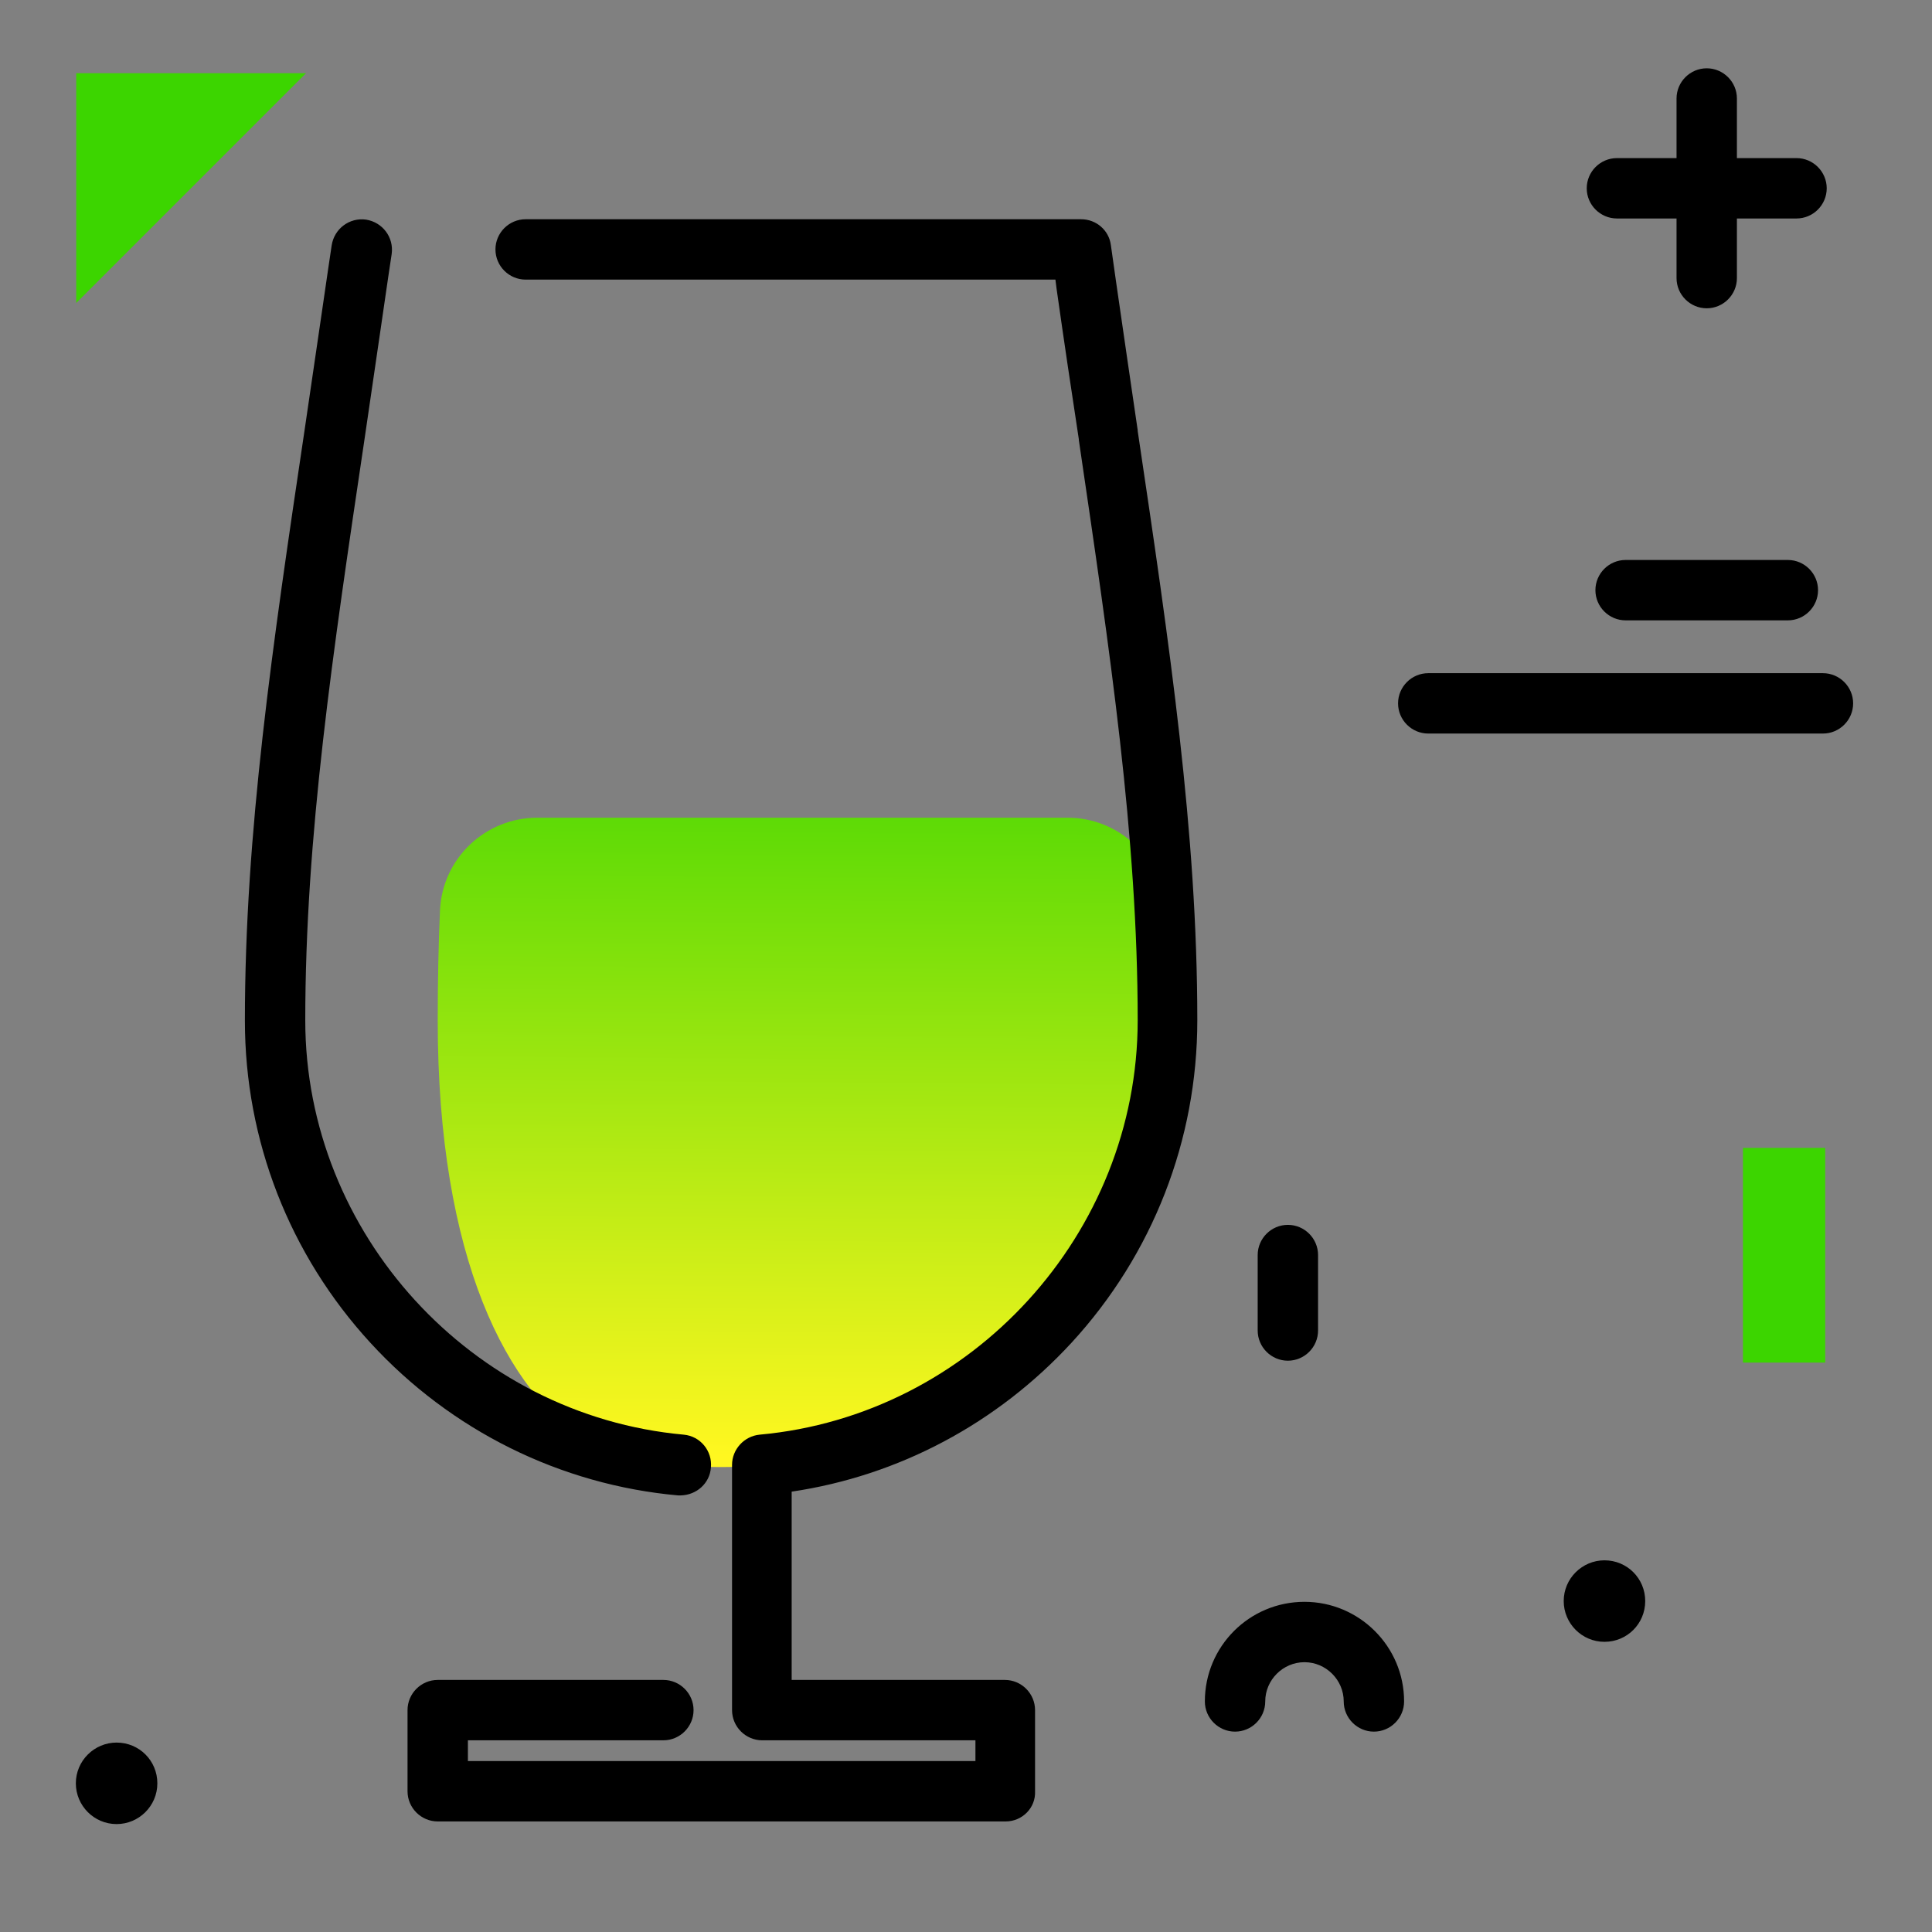 <svg version="1.1" xmlns="http://www.w3.org/2000/svg" xmlns:xlink="http://www.w3.org/1999/xlink" x="0px" y="0px" viewBox="0 0 512 512"><rect x="0" y="0" width="512" height="512" fill="#808080" stroke="none"/><linearGradient id="SVGID_1_" gradientUnits="userSpaceOnUse" x1="211.859" y1="386.057" x2="213.375" y2="181.426"><stop offset="0" style="stop-color: #fff720"></stop><stop offset="1" style="stop-color: #3cd500"></stop></linearGradient><path fill="url(#SVGID_1_)" d="M282.9,216.7c13.8,0,25.1,10.8,25.8,24.6c0.5,9.8,0.8,19.5,0.8,29.2c0,61.6-47.3,112.3-107.5,117.8 c-8.2,0.7-15,0.6-21.5,0c-5.8-0.5-11.4-1.5-16.9-2.8c-2.5-0.6-4.9-1.6-7.1-2.9c-22.2-13.2-40.5-49.4-40.5-112.1 c0-10.6,0.2-20.1,0.6-29.2c0.6-13.8,12-24.6,25.8-24.6H282.9z"></path><path d="M266.5,482.7H116c-4.4,0-8-3.6-8-8v-21.5c0-4.4,3.6-8,8-8h59.8c4.4,0,8,3.6,8,8s-3.6,8-8,8H124v5.5h134.5v-5.5H202 c-4.4,0-8-3.6-8-8v-65c0-4.1,3.2-7.6,7.3-8c56.2-5.1,100.2-53.3,100.2-109.8c0-48.6-7.3-97.4-15.6-153.8l0-0.2 C284,104,282,90.6,280,76.5l-0.3-2.4H139.3c-4.4,0-8-3.6-8-8s3.6-8,8-8h147.2c4,0,7.4,2.9,7.9,6.9l1.3,9.2c2,14,4,27.4,5.8,39.8 l0,0.2c8.5,57.1,15.8,106.4,15.8,156.2c0,31.7-11.8,62-33.3,85.4c-19.7,21.4-45.8,35.3-74.2,39.5v49.9h56.5c4.4,0,8,3.6,8,8v21.5 C274.5,479.1,270.9,482.7,266.5,482.7z M188.4,388.9c0.4-4.4-2.8-8.3-7.2-8.7C125,375.1,80.9,326.9,80.9,270.4 c0-48.7,7.3-97.5,15.7-154c1.9-12.7,7.1-48.8,7.2-49.1c0.6-4.4-2.4-8.4-6.8-9.1c-4.4-0.6-8.4,2.4-9.1,6.8 c-0.1,0.4-5.3,36.4-7.2,49.1c-8.5,57.1-15.8,106.5-15.8,156.4c0,31.7,11.8,62,33.3,85.4c21.3,23.2,50.3,37.6,81.5,40.4 c0.2,0,0.5,0,0.7,0C184.6,396.2,188.1,393.1,188.4,388.9z"></path><path fill="#000000" d="M333.3,352.6v-20c0-4.4,3.6-8,8-8s8,3.6,8,8v20c0,4.4-3.6,8-8,8S333.3,357,333.3,352.6z M473.8,148.4h-43 c-4.4,0-8,3.6-8,8s3.6,8,8,8h43c4.4,0,8-3.6,8-8S478.2,148.4,473.8,148.4z M483.1,178.4H378.5c-4.4,0-8,3.6-8,8s3.6,8,8,8h104.6 c4.4,0,8-3.6,8-8S487.5,178.4,483.1,178.4z M428.5,57.9h15.8v15.8c0,4.4,3.6,8,8,8s8-3.6,8-8V57.9h15.8c4.4,0,8-3.6,8-8s-3.6-8-8-8 h-15.8V26.1c0-4.4-3.6-8-8-8s-8,3.6-8,8v15.8h-15.8c-4.4,0-8,3.6-8,8S424.1,57.9,428.5,57.9z M30.9,461.8c-5.9,0-10.8,4.8-10.8,10.8 c0,5.9,4.8,10.8,10.8,10.8c5.9,0,10.8-4.8,10.8-10.8C41.7,466.6,36.9,461.8,30.9,461.8z M345.7,424.5c-14.6,0-26.4,11.8-26.4,26.4 c0,4.4,3.6,8,8,8s8-3.6,8-8c0-5.7,4.7-10.4,10.4-10.4s10.4,4.7,10.4,10.4c0,4.4,3.6,8,8,8s8-3.6,8-8 C372.1,436.3,360.2,424.5,345.7,424.5z M425.2,413.5c-5.9,0-10.8,4.8-10.8,10.8c0,5.9,4.8,10.8,10.8,10.8s10.8-4.8,10.8-10.8 C436,418.3,431.2,413.5,425.2,413.5z"></path><g><path fill="#3CD500" d="M81.1,19.4L20.2,80.3V19.4H81.1z"></path><path fill="#3CD500" d="M483.7,361.1h-21.8v-56.9h21.8V361.1z"></path></g></svg>
